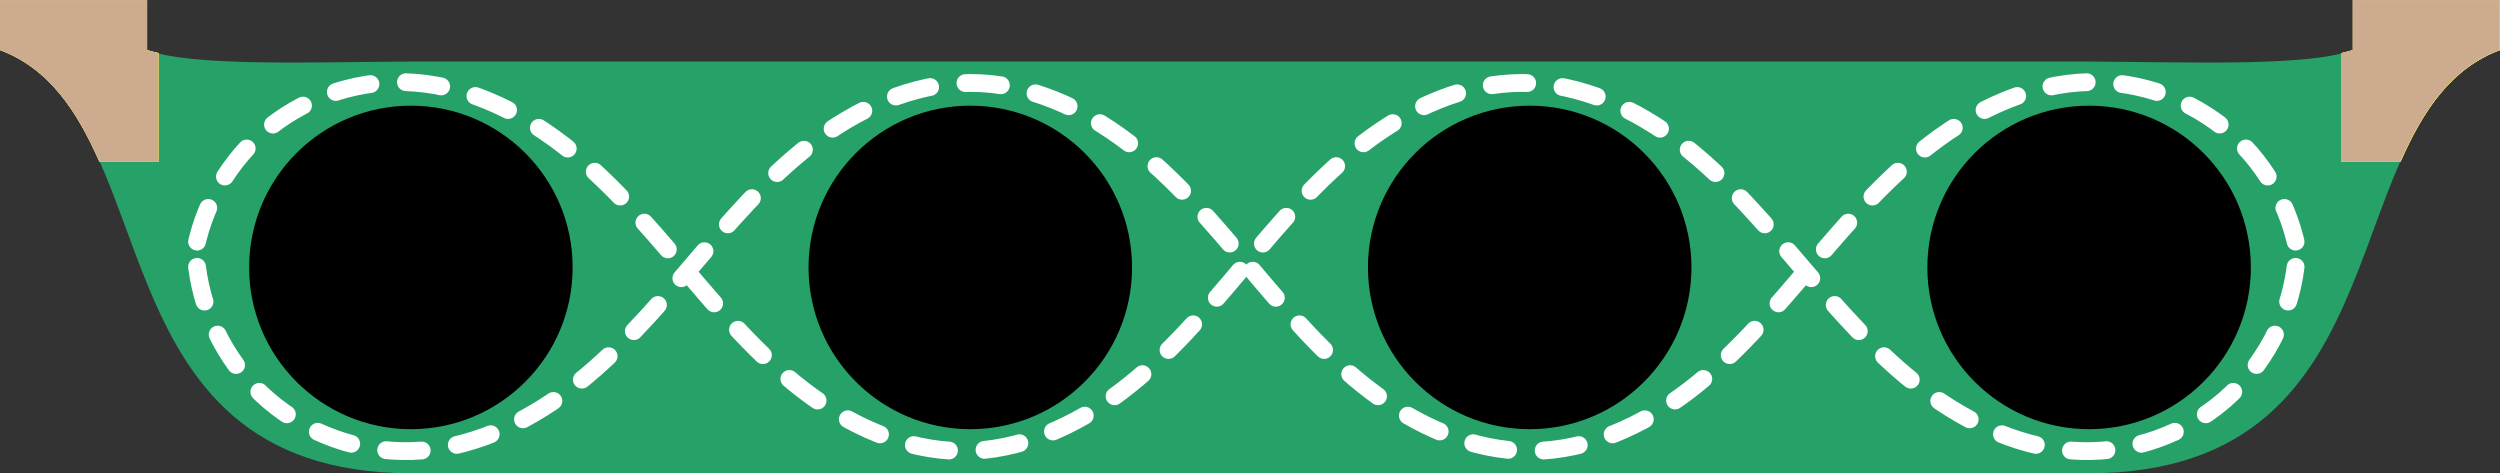 <?xml version="1.0" encoding="UTF-8" standalone="no"?>
<svg
   width="2249.038mm"
   height="425.792mm"
   viewBox="0 0 8500.301 1609.293"
   version="1.1"
   xml:space="preserve"
   style="clip-rule:evenodd;fill-rule:evenodd;stroke-linecap:round;stroke-linejoin:round;stroke-miterlimit:1.5"
   id="svg1001"
   sodipodi:docname="ISCAS_Gingerbread_square - 3.svg"
   inkscape:version="1.2.2 (732a01da63, 2022-12-09)"
   inkscape:export-filename="ISCAS_Gingerbread_square - 33.svg"
   inkscape:export-xdpi="2540"
   inkscape:export-ydpi="2540"
   xmlns:inkscape="http://www.inkscape.org/namespaces/inkscape"
   xmlns:sodipodi="http://sodipodi.sourceforge.net/DTD/sodipodi-0.dtd"
   xmlns="http://www.w3.org/2000/svg"
   xmlns:svg="http://www.w3.org/2000/svg"><rect x="0" y="0" width="8500.301" height="1609.293" fill="#333333" stroke="none"/><defs
   id="defs1005"><inkscape:path-effect
     effect="spiro"
     id="path-effect2308"
     is_visible="true"
     lpeversion="1" /><inkscape:path-effect
     effect="spiro"
     id="path-effect1318"
     is_visible="true"
     lpeversion="1" /></defs><sodipodi:namedview
   id="namedview1003"
   pagecolor="#505050"
   bordercolor="#eeeeee"
   borderopacity="1"
   inkscape:showpageshadow="0"
   inkscape:pageopacity="0"
   inkscape:pagecheckerboard="0"
   inkscape:deskcolor="#505050"
   showgrid="false"
   inkscape:zoom="0.0625"
   inkscape:cx="3424"
   inkscape:cy="5184"
   inkscape:window-width="1920"
   inkscape:window-height="1027"
   inkscape:window-x="1912"
   inkscape:window-y="-8"
   inkscape:window-maximized="1"
   inkscape:current-layer="svg1001"
   inkscape:document-units="mm" />
    
    
    
    
    <path
   id="rect1373"
   style="clip-rule:evenodd;fill:#26a269;fill-rule:evenodd;stroke-width:0;stroke-linecap:round;stroke-linejoin:round;stroke-miterlimit:1.5"
   d="M -5.1567346e-5,-3.2532753e-4 V 170 C 588.482,390.968 287.068,1607.138 1397.078,1609.293 H 7103.223 C 8213.233,1607.138 7911.818,390.968 8500.301,170 V -3.2532753e-4 h -500 V 170 c -149.768,56.856 -546.702,41.25 -897.078,39.293 H 1397.078 c -350.377,1.957 -747.31,17.563 -897.078,-39.293 V -3.2532753e-4 Z"
   inkscape:label="Edge.Cuts" /><g
   id="g3644"
   inkscape:label="B.Cu"
   style="clip-rule:evenodd;fill-rule:evenodd;stroke-linecap:round;stroke-linejoin:round;stroke-miterlimit:1.5"
   transform="translate(-728.543,-7138.106)"><path
     id="path3667"
     style="clip-rule:evenodd;fill:#f8e45c;fill-rule:evenodd;stroke-width:0;stroke-linecap:round;stroke-linejoin:round;stroke-miterlimit:1.5"
     d="m 728.543,7138.105 v 170 c 167.241,62.797 261.912,207.051 338.23,379.894 h 200.289 v -369.519 c -13.166,-3.362 -27.785,-6.3 -38.52,-10.375 v -170 z"
     transform="translate(3.684304e-6)"
     inkscape:label="SolderslotL" /><path
     id="path3669"
     style="clip-rule:evenodd;fill:#f8e45c;fill-rule:evenodd;stroke-width:0;stroke-linecap:round;stroke-linejoin:round;stroke-miterlimit:1.5"
     d="m 8728.844,7138.105 v 170 c -10.735,4.075 -25.353,7.013 -38.52,10.375 V 7688 h 200.289 c 76.318,-172.844 170.989,-317.098 338.23,-379.894 v -170 z"
     transform="translate(3.684304e-6)"
     inkscape:label="SolderslotR" /></g><g
   id="g3640"
   inkscape:label="B.Mask"
   style="clip-rule:evenodd;fill-rule:evenodd;stroke-linecap:round;stroke-linejoin:round;stroke-miterlimit:1.5"
   transform="translate(-728.543,-7138.106)"><path
     id="path3673"
     style="clip-rule:evenodd;fill:#f8e45c;fill-rule:evenodd;stroke-width:0;stroke-linecap:round;stroke-linejoin:round;stroke-miterlimit:1.5"
     d="m 728.543,7138.105 v 170 c 167.241,62.797 261.912,207.051 338.23,379.894 h 200.289 v -369.519 c -13.166,-3.362 -27.785,-6.3 -38.52,-10.375 v -170 z"
     transform="translate(3.684304e-6)"
     inkscape:label="SolderslotL" /><path
     id="path3675"
     style="clip-rule:evenodd;fill:#f8e45c;fill-rule:evenodd;stroke-width:0;stroke-linecap:round;stroke-linejoin:round;stroke-miterlimit:1.5"
     d="m 8728.844,7138.105 v 170 c -10.735,4.075 -25.353,7.013 -38.52,10.375 V 7688 h 200.289 c 76.318,-172.844 170.989,-317.098 338.23,-379.894 v -170 z"
     transform="translate(3.684304e-6)"
     inkscape:label="SolderslotR" /></g><g
   id="F.Cu"
   transform="translate(-737.337,-9392.74)">
        
    <path
   id="path3566"
   style="clip-rule:evenodd;fill:#f8e45c;fill-rule:evenodd;stroke-width:0;stroke-linecap:round;stroke-linejoin:round;stroke-miterlimit:1.5"
   d="m 728.543,7138.105 v 170 c 167.241,62.797 261.912,207.051 338.23,379.894 h 200.289 v -369.519 c -13.166,-3.362 -27.785,-6.3 -38.52,-10.375 v -170 z"
   transform="translate(8.794,2254.634)"
   inkscape:label="SolderslotL" /><path
   id="path3569"
   style="clip-rule:evenodd;fill:#f8e45c;fill-rule:evenodd;stroke-width:0;stroke-linecap:round;stroke-linejoin:round;stroke-miterlimit:1.5"
   d="m 8728.844,7138.105 v 170 c -10.735,4.075 -25.353,7.013 -38.52,10.375 V 7688 h 200.289 c 76.318,-172.844 170.989,-317.098 338.23,-379.894 v -170 z"
   transform="translate(8.794,2254.634)"
   inkscape:label="SolderslotR" /></g><g
   id="F.Mask"
   transform="matrix(1.144,0,0,1,-1530.041,-9416.239)"
   style="fill:#cdab8f">
        
    <path
   id="path3579"
   style="clip-rule:evenodd;fill:#cdab8f;fill-rule:evenodd;stroke-width:0;stroke-linecap:round;stroke-linejoin:round;stroke-miterlimit:1.5"
   d="m 728.543,7138.105 v 170 c 167.241,62.797 261.912,207.051 338.23,379.894 h 200.289 v -369.519 c -13.166,-3.362 -27.785,-6.3 -38.52,-10.375 v -170 z"
   transform="matrix(0.874,0,0,1,700.602,2278.459)"
   inkscape:label="SolderslotL" /><path
   id="path3581"
   style="clip-rule:evenodd;fill:#cdab8f;fill-rule:evenodd;stroke-width:0;stroke-linecap:round;stroke-linejoin:round;stroke-miterlimit:1.5"
   d="m 8728.844,7138.105 v 170 c -10.735,4.075 -25.353,7.013 -38.52,10.375 V 7688 h 200.289 c 76.318,-172.844 170.989,-317.098 338.23,-379.894 v -170 z"
   transform="matrix(0.874,0,0,1,700.602,2278.459)"
   inkscape:label="SolderslotR" /></g><g
   id="F.SilkS"
   transform="translate(-758.644,-6449.988)"
   style="clip-rule:evenodd;fill-rule:evenodd;stroke-linecap:round;stroke-linejoin:round;stroke-miterlimit:1.5">
        
    <path
   style="clip-rule:evenodd;fill:none;fill-rule:evenodd;stroke:#ffffff;stroke-width:60.472;stroke-linecap:round;stroke-linejoin:round;stroke-miterlimit:1.5;stroke-dasharray:120.945, 120.945;stroke-dashoffset:0;stroke-opacity:1"
   d="m 1419.87,5102.758 c 21.564,174.357 110.126,339.574 243.39,454.057 133.263,114.482 309.943,177.126 485.558,172.161 195.232,-5.521 381.408,-91.557 537.205,-209.342 155.797,-117.785 285.046,-266.505 411.929,-414.986 127.334,-149.008 254.826,-300.203 410.119,-419.792 155.293,-119.589 343.013,-206.694 539.015,-207.459 196.746,-0.768 385.856,85.564 542.042,205.213 156.185,119.649 284.056,271.615 410.872,422.039 126.818,150.426 255.29,301.918 411.977,420.913 156.688,118.995 346.079,204.456 542.827,203.414 195.448,-1.035 382.738,-87.316 537.918,-206.144 155.18,-118.828 282.703,-269.296 409.326,-418.183 126.937,-149.256 255.524,-299.375 411.093,-418.49 155.569,-119.115 342.175,-206.425 538.041,-211.59 174.77,-4.608 350.459,58.705 482.114,173.739 131.655,115.034 217.962,280.643 236.839,454.452"
   id="path1316"
   inkscape:path-effect="#path-effect1318"
   inkscape:original-d="m 1419.8704,5102.7577 c 242.9835,208.7401 485.966,417.479 728.9476,626.217 242.9815,208.7381 632.7571,-416.2172 949.1342,-624.3272 316.377,-208.1101 632.757,-418.1668 949.134,-627.2517 316.377,-209.0849 635.2768,418.1688 952.9137,627.2517 317.637,209.0829 636.5371,416.2191 954.8041,624.3272 318.267,208.1082 631.4969,-416.2172 947.2438,-624.3272 315.747,-208.1101 632.7572,-420.0524 949.1342,-630.0802 316.3771,-210.0276 479.3025,418.7947 718.9522,628.1904"
   inkscape:label="Line"
   transform="translate(8.794,2254.634)" /><path
   style="clip-rule:evenodd;fill:none;fill-rule:evenodd;stroke:#ffffff;stroke-width:60.472;stroke-linecap:round;stroke-linejoin:round;stroke-miterlimit:1.5;stroke-dasharray:120.945, 120.945;stroke-dashoffset:0;stroke-opacity:1"
   d="m 8555.113,5102.758 c -21.564,174.357 -110.126,339.574 -243.389,454.057 -133.263,114.482 -309.943,177.126 -485.558,172.161 -195.232,-5.521 -381.408,-91.557 -537.205,-209.342 -155.797,-117.785 -285.046,-266.505 -411.929,-414.986 -127.334,-149.008 -254.826,-300.203 -410.119,-419.792 -155.293,-119.589 -343.013,-206.694 -539.015,-207.459 -196.746,-0.768 -385.856,85.564 -542.042,205.213 -156.185,119.649 -284.056,271.615 -410.872,422.039 -126.818,150.426 -255.29,301.918 -411.977,420.913 -156.688,118.995 -346.079,204.457 -542.827,203.414 -195.448,-1.035 -382.738,-87.316 -537.918,-206.144 -155.18,-118.828 -282.703,-269.296 -409.326,-418.183 -126.937,-149.256 -255.524,-299.375 -411.093,-418.49 -155.569,-119.115 -342.175,-206.425 -538.041,-211.59 -174.77,-4.608 -350.459,58.705 -482.114,173.739 -131.655,115.034 -217.962,280.643 -236.839,454.452"
   id="path2304"
   inkscape:path-effect="#path-effect2308"
   inkscape:original-d="m 8555.1135,5102.7576 c -242.9835,208.7401 -485.966,417.4791 -728.9476,626.2171 -242.9815,208.7381 -632.7571,-416.2172 -949.1342,-624.3273 -316.377,-208.1101 -632.757,-418.1668 -949.134,-627.2517 -316.377,-209.0849 -635.2768,418.1688 -952.9137,627.2517 -317.637,209.0829 -636.5371,416.2192 -954.8041,624.3273 -318.267,208.1081 -631.4969,-416.2172 -947.2438,-624.3273 -315.747,-208.1101 -632.7572,-420.0524 -949.1342,-630.0801 -316.3771,-210.0277 -479.3025,418.7946 -718.9522,628.1903"
   inkscape:label="Line"
   transform="translate(8.794,2254.634)" /></g><g
   id="Drills"
   transform="translate(-407.254,-7138.106)">
        
    <circle
   style="clip-rule:evenodd;opacity:1;fill:#000000;fill-rule:evenodd;stroke-width:0;stroke-linecap:round;stroke-linejoin:round;stroke-miterlimit:1.5"
   id="path671"
   cx="2196.928"
   cy="5000"
   r="550"
   transform="translate(-392.596,3047.399)"
   inkscape:label="D1" /><circle
   style="clip-rule:evenodd;opacity:1;fill:#000000;fill-rule:evenodd;stroke-width:0;stroke-linecap:round;stroke-linejoin:round;stroke-miterlimit:1.5"
   id="path671-1"
   cx="4098.976"
   cy="5000"
   r="550"
   transform="translate(-392.596,3047.399)"
   inkscape:label="D2" /><circle
   style="clip-rule:evenodd;opacity:1;fill:#000000;fill-rule:evenodd;stroke-width:0;stroke-linecap:round;stroke-linejoin:round;stroke-miterlimit:1.5"
   id="path671-1-6"
   cx="6001.024"
   cy="5000"
   r="550"
   transform="translate(-392.596,3047.399)"
   inkscape:label="D3" /><circle
   style="clip-rule:evenodd;opacity:1;fill:#000000;fill-rule:evenodd;stroke-width:0;stroke-linecap:round;stroke-linejoin:round;stroke-miterlimit:1.5"
   id="path671-1-3"
   cx="7903.072"
   cy="5000"
   r="550"
   transform="translate(-392.596,3047.399)"
   inkscape:label="D4" /></g>
</svg>
